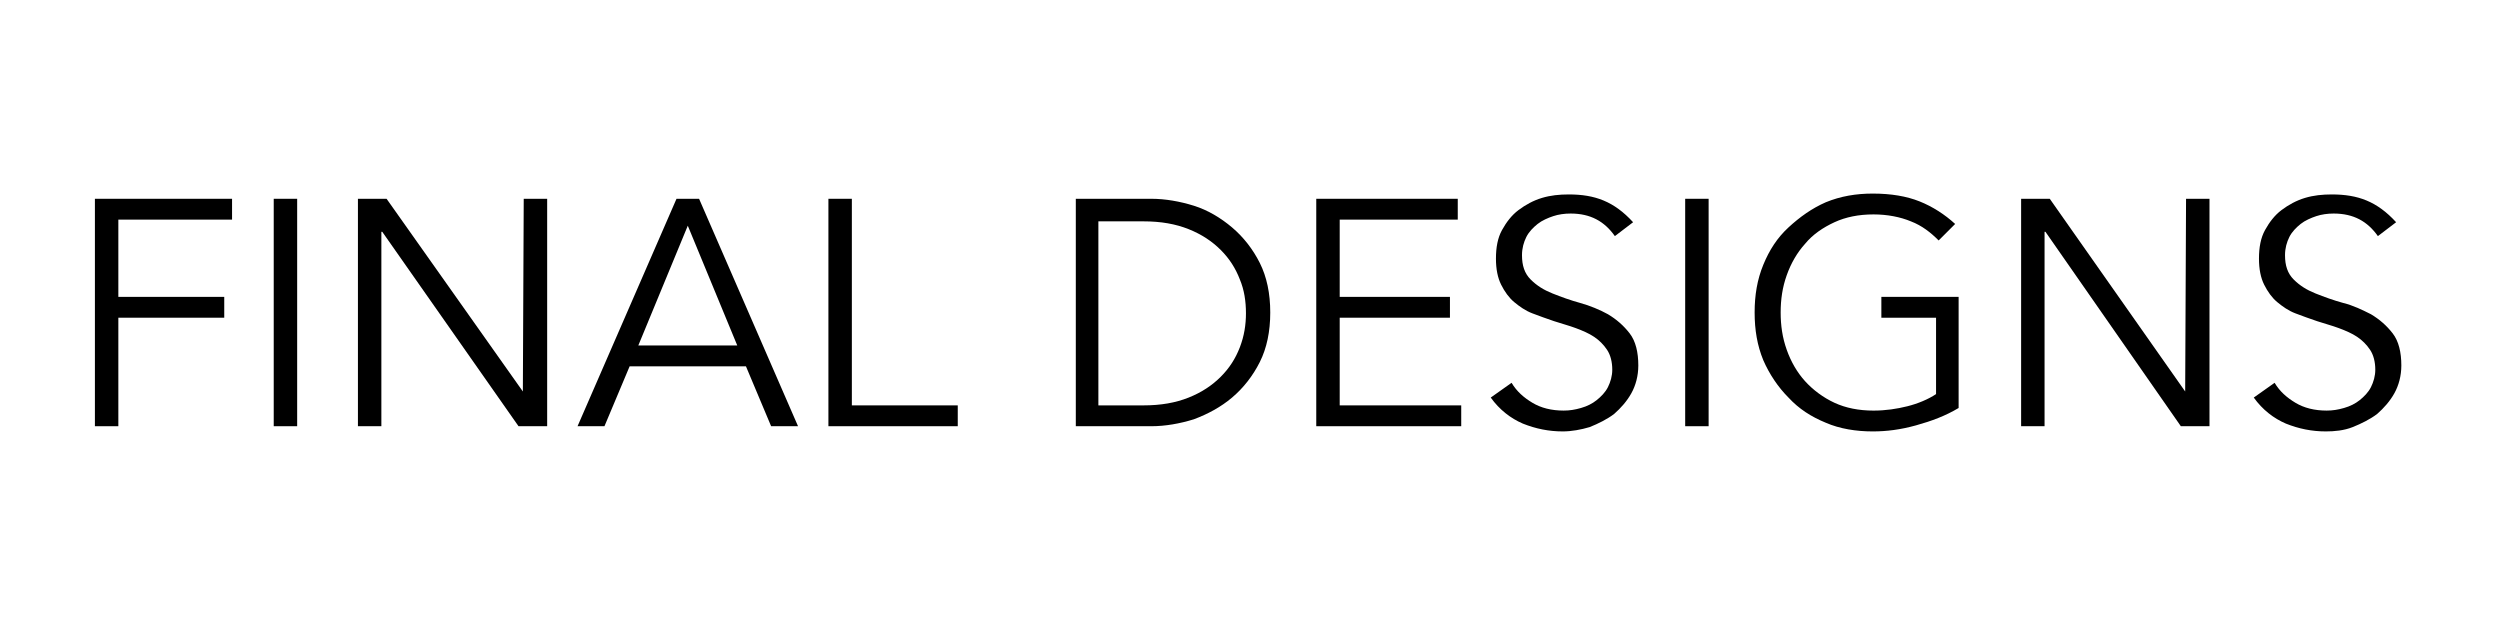 <?xml version="1.0" encoding="utf-8"?>
<!-- Generator: Adobe Illustrator 22.0.1, SVG Export Plug-In . SVG Version: 6.00 Build 0)  -->
<svg version="1.1" id="Layer_1" xmlns="http://www.w3.org/2000/svg" xmlns:xlink="http://www.w3.org/1999/xlink" x="0px" y="0px"
	 viewBox="0 0 864 216" style="enable-background:new 0 0 864 216;" xml:space="preserve">
<g>
	<path d="M40.9,147.3h-8.1V68.7h47.4v7.2H40.9v26.7h36.6v7.2H40.9V147.3z"/>
	<path d="M102.7,147.3h-8.1V68.7h8.1V147.3z"/>
	<path d="M180.7,135.3L180.7,135.3l0.3-66.6h8.1v78.6h-9.9l-47.1-67.2h-0.3v67.2h-8.1V68.7h9.9L180.7,135.3z"/>
	<path d="M208.9,147.3h-9.3l34.2-78.6h7.8l34.2,78.6h-9.3l-8.7-20.7h-40.2L208.9,147.3z M220.6,119.4h34.2L237.7,78L220.6,119.4z"/>
	<path d="M294.4,140.1H331v7.2h-44.7V68.7h8.1V140.1z"/>
	<path d="M371.8,68.7h26.1c4.8,0,9.9,0.9,14.7,2.4c4.8,1.5,9.3,4.2,13.2,7.5c3.9,3.3,7.2,7.5,9.6,12.3c2.4,4.8,3.6,10.5,3.6,17.1
		c0,6.6-1.2,12.3-3.6,17.1c-2.4,4.8-5.7,9-9.6,12.3c-3.9,3.3-8.4,5.7-13.2,7.5c-4.8,1.5-9.9,2.4-14.7,2.4h-26.1V68.7z M379.6,140.1
		h15.6c6,0,11.1-0.9,15.6-2.7c4.5-1.8,8.1-4.2,11.1-7.2s5.1-6.3,6.6-10.2c1.5-3.9,2.1-7.8,2.1-11.7c0-4.2-0.6-8.1-2.1-11.7
		c-1.5-3.9-3.6-7.2-6.6-10.2s-6.6-5.4-11.1-7.2s-9.6-2.7-15.6-2.7h-15.6C379.6,76.5,379.6,140.1,379.6,140.1z"/>
	<path d="M463,140.1h42v7.2h-50.1V68.7h48.9v7.2H463v26.7h38.1v7.2H463V140.1z"/>
	<path d="M558.1,81.6c-3.6-5.1-8.4-7.8-15.3-7.8c-2.1,0-4.2,0.3-6,0.9c-1.8,0.6-3.9,1.5-5.4,2.7c-1.5,1.2-3,2.7-3.9,4.5
		c-0.9,1.8-1.5,3.9-1.5,6.3c0,3.6,0.9,6.3,3,8.4c2.1,2.1,4.5,3.6,7.5,4.8c3,1.2,6.3,2.4,9.6,3.3c3.3,0.9,6.9,2.4,9.6,3.9
		c3,1.8,5.4,3.9,7.5,6.6c2.1,2.7,3,6.6,3,11.1c0,3.6-0.9,6.9-2.4,9.6c-1.5,2.7-3.6,5.1-6,7.2c-2.4,1.8-5.4,3.3-8.4,4.5
		c-3,0.9-6.3,1.5-9.3,1.5c-4.8,0-9.3-0.9-13.8-2.7c-4.2-1.8-8.1-4.8-11.1-9l7.2-5.1c1.8,3,4.2,5.1,7.2,6.9c3,1.8,6.6,2.7,10.8,2.7
		c2.1,0,3.9-0.3,6-0.9c2.1-0.6,3.9-1.5,5.4-2.7c1.5-1.2,3-2.7,3.9-4.5c0.9-1.8,1.5-3.9,1.5-6c0-2.7-0.6-5.1-1.8-6.9
		c-1.2-1.8-2.7-3.3-4.5-4.5c-1.8-1.2-3.9-2.1-6.3-3c-2.4-0.9-4.8-1.5-7.5-2.4c-2.7-0.9-5.1-1.8-7.5-2.7c-2.4-0.9-4.5-2.4-6.3-3.9
		c-1.8-1.5-3.3-3.6-4.5-6c-1.2-2.4-1.8-5.4-1.8-9c0-3.9,0.6-7.2,2.1-9.9s3.3-5.1,5.7-6.9c2.4-1.8,5.1-3.3,8.1-4.2
		c3-0.9,6-1.2,9.3-1.2c4.5,0,8.4,0.6,12,2.1c3.6,1.5,6.9,3.9,10.2,7.5L558.1,81.6z"/>
	<path d="M590.5,147.3h-8.1V68.7h8.1V147.3z"/>
	<path d="M670,83.1c-2.7-2.7-5.7-5.1-9.6-6.6c-3.6-1.5-8.1-2.4-12.9-2.4c-5.1,0-9.6,0.9-13.5,2.7s-7.5,4.2-10.2,7.5
		c-2.7,3-4.8,6.6-6.3,10.8c-1.5,4.2-2.1,8.4-2.1,12.9s0.6,8.7,2.1,12.9c1.5,4.2,3.6,7.8,6.3,10.8c2.7,3,6.3,5.7,10.2,7.5
		c3.9,1.8,8.4,2.7,13.5,2.7c4.2,0,8.1-0.6,11.7-1.5c3.6-0.9,7.2-2.4,9.9-4.2v-26.4h-18.9v-7.2h26.7V141c-4.5,2.7-9.3,4.5-14.7,6
		s-10.2,2.1-15,2.1c-5.7,0-11.4-0.9-16.2-3c-5.1-2.1-9.3-4.8-12.9-8.7c-3.6-3.6-6.6-8.1-8.7-12.9c-2.1-5.1-3-10.5-3-16.5
		s0.9-11.4,3-16.5c2.1-5.1,4.8-9.3,8.7-12.9c3.9-3.6,8.1-6.6,12.9-8.7c5.1-2.1,10.5-3,16.2-3c6.3,0,11.7,0.9,16.2,2.7
		s8.7,4.5,12.3,7.8L670,83.1z"/>
	<path d="M755.2,135.3L755.2,135.3l0.3-66.6h8.1v78.6h-9.9l-46.8-67.2h-0.3v67.2h-8.1V68.7h9.9L755.2,135.3z"/>
	<path d="M821.8,81.6c-3.6-5.1-8.4-7.8-15.3-7.8c-2.1,0-4.2,0.3-6,0.9c-1.8,0.6-3.9,1.5-5.4,2.7c-1.5,1.2-3,2.7-3.9,4.5
		c-0.9,1.8-1.5,3.9-1.5,6.3c0,3.6,0.9,6.3,3,8.4c2.1,2.1,4.5,3.6,7.5,4.8c3,1.2,6.3,2.4,9.6,3.3c3.6,0.9,6.6,2.4,9.6,3.9
		c3,1.8,5.4,3.9,7.5,6.6s3,6.6,3,11.1c0,3.6-0.9,6.9-2.4,9.6c-1.5,2.7-3.6,5.1-6,7.2c-2.4,1.8-5.4,3.3-8.4,4.5
		c-3,1.2-6.3,1.5-9.3,1.5c-4.8,0-9.3-0.9-13.8-2.7c-4.2-1.8-8.1-4.8-11.1-9l7.2-5.1c1.8,3,4.2,5.1,7.2,6.9c3,1.8,6.6,2.7,10.8,2.7
		c2.1,0,3.9-0.3,6-0.9s3.9-1.5,5.4-2.7c1.5-1.2,3-2.7,3.9-4.5c0.9-1.8,1.5-3.9,1.5-6c0-2.7-0.6-5.1-1.8-6.9
		c-1.2-1.8-2.7-3.3-4.5-4.5c-1.8-1.2-3.9-2.1-6.3-3c-2.4-0.9-4.8-1.5-7.5-2.4c-2.7-0.9-5.1-1.8-7.5-2.7c-2.4-0.9-4.5-2.4-6.3-3.9
		c-1.8-1.5-3.3-3.6-4.5-6c-1.2-2.4-1.8-5.4-1.8-9c0-3.9,0.6-7.2,2.1-9.9s3.3-5.1,5.7-6.9c2.4-1.8,5.1-3.3,8.1-4.2
		c3-0.9,6-1.2,9.3-1.2c4.5,0,8.4,0.6,12,2.1s6.9,3.9,10.2,7.5L821.8,81.6z"/>
</g>
</svg>
